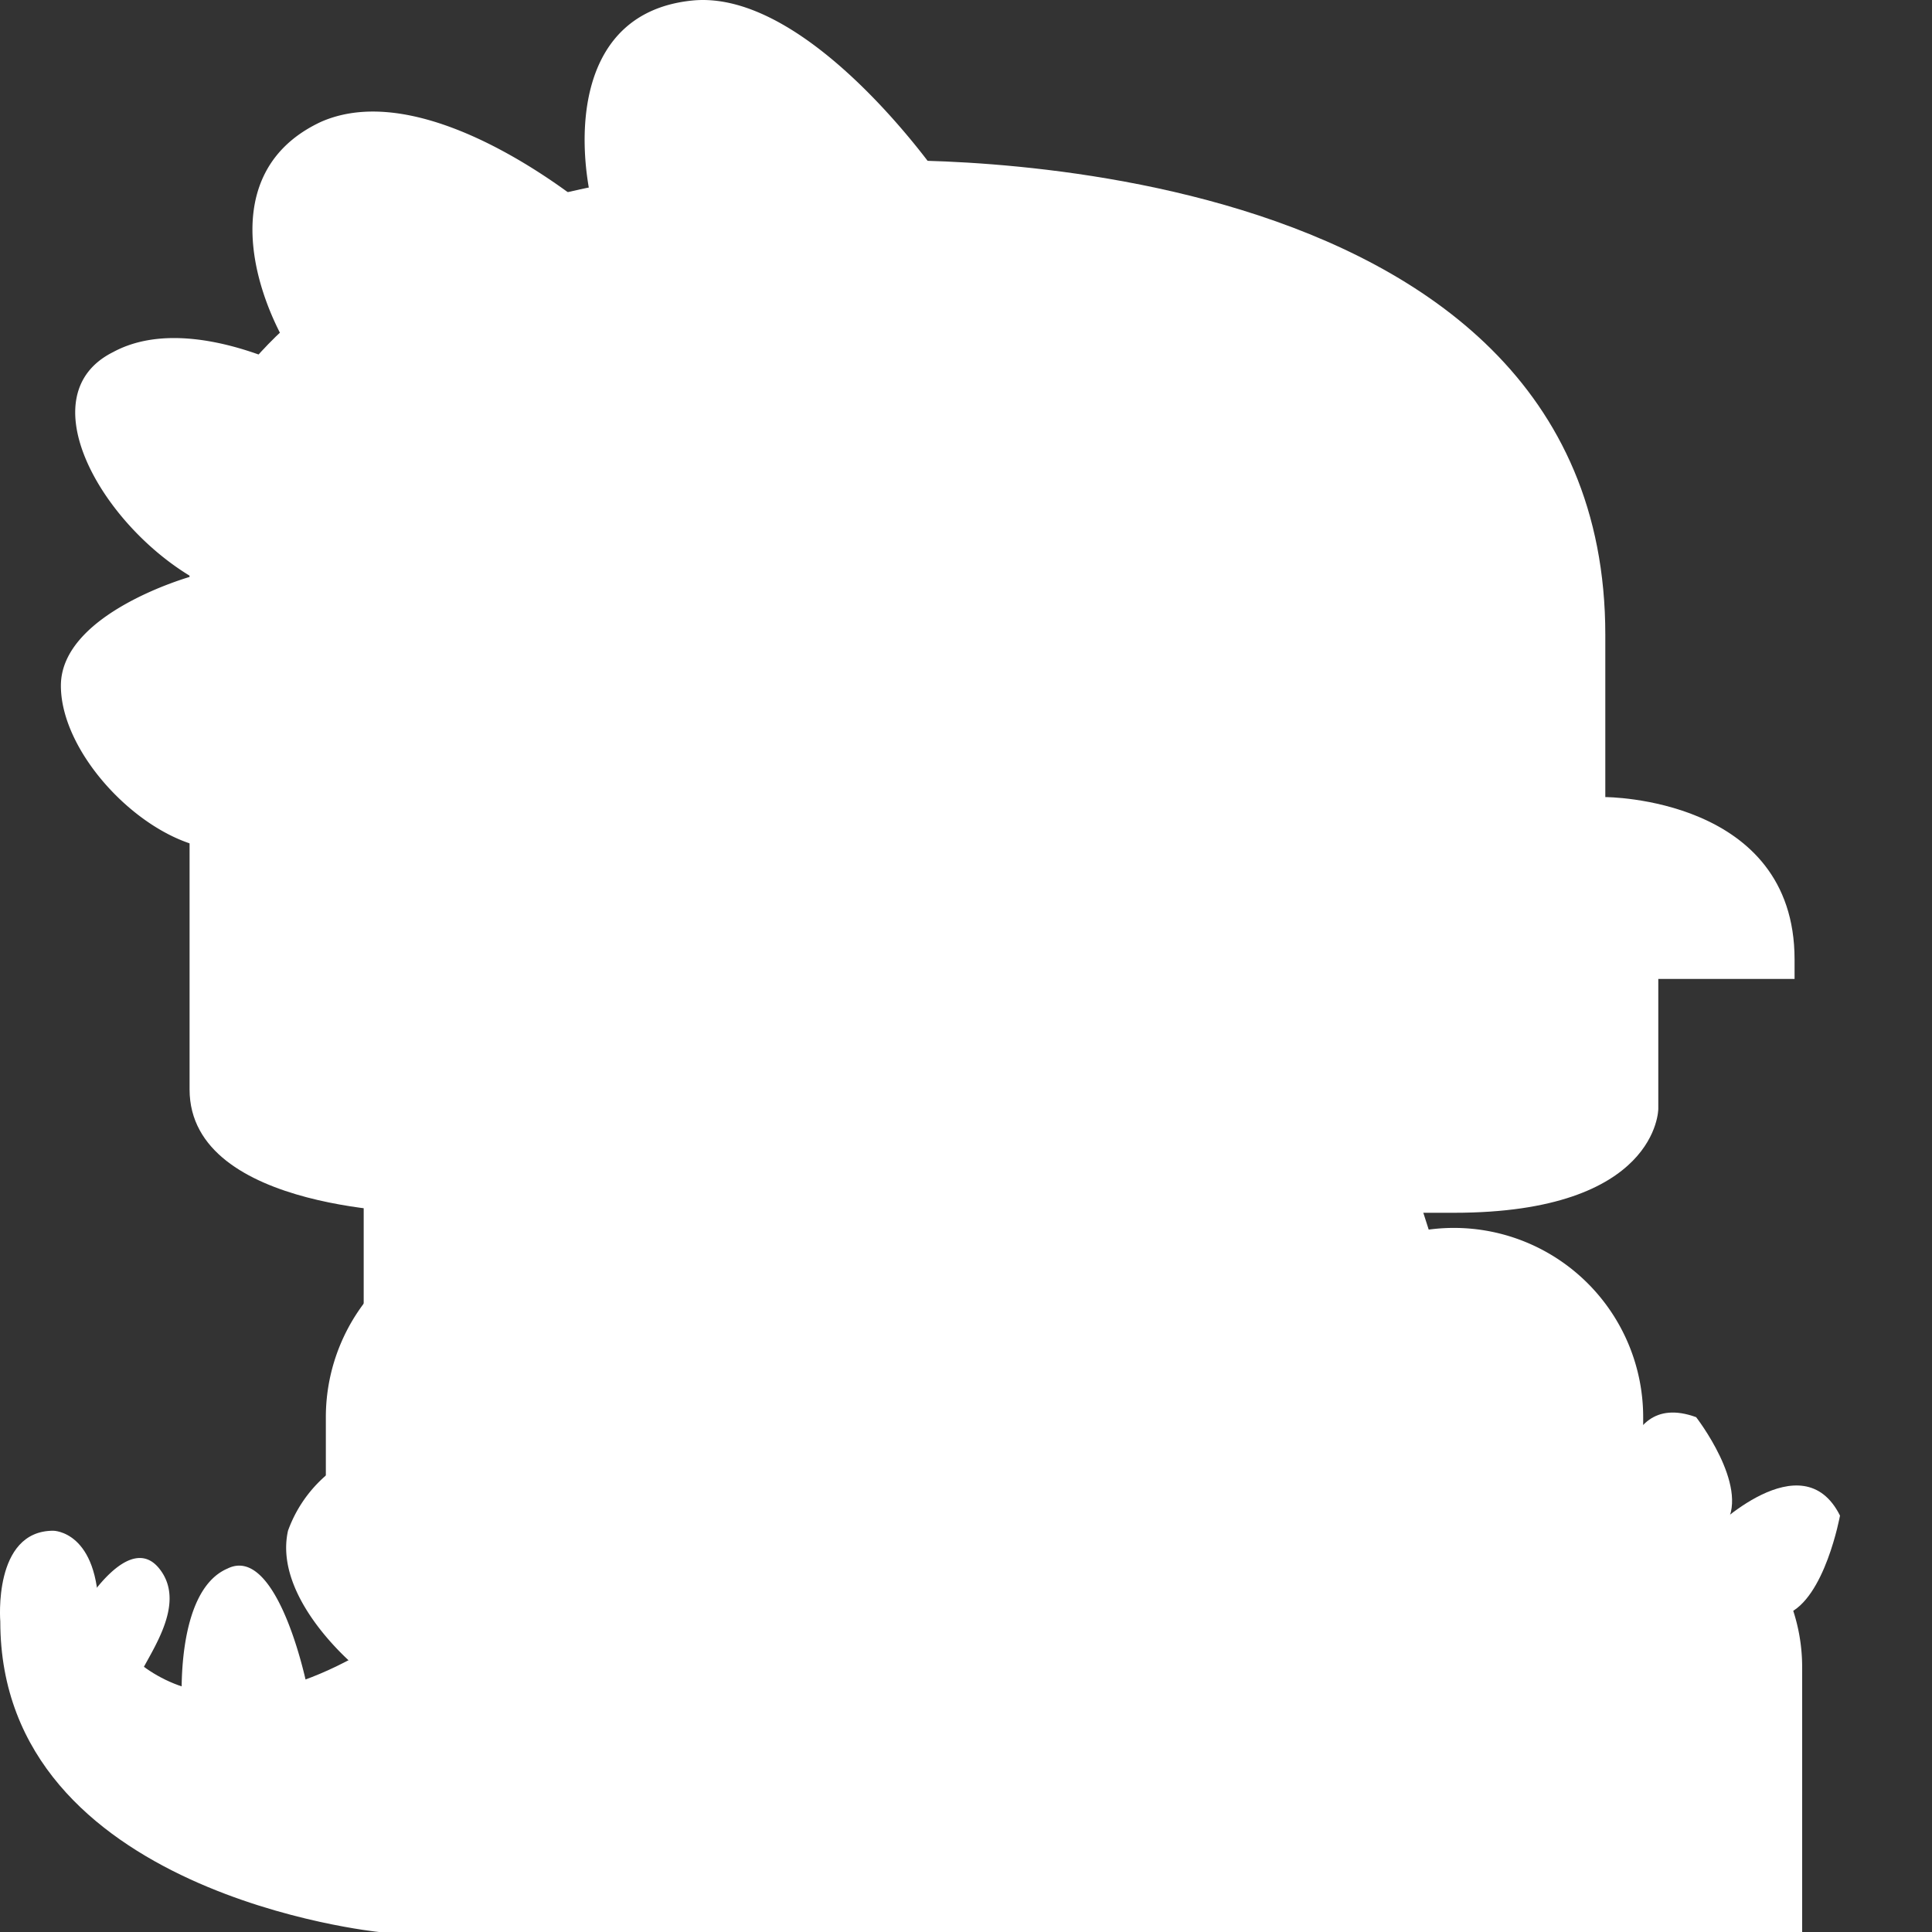 <svg id="Layer_1" data-name="Layer 1" xmlns="http://www.w3.org/2000/svg" viewBox="0 0 105 105"><rect x="0" y="0" width="105" height="105" fill="#333333" stroke="none"/><title>icon_empty</title><path d="M68.73,84.427a10.286,10.286,0,0,0,20.573,0V77.021a10.286,10.286,0,0,0-20.573,0v7.406" fill="#fff"/><path d="M4.542,87.307S7.011,83.193,8.657,85.25s-.823,4.938-1.234,6.172,2.469,1.234,2.469,1.234S9.48,86.484,12.36,85.25c2.469-1.234,4.115,4.938,4.526,7.406L19.355,90.599S14.829,86.896,15.652,83.193a7.207,7.207,0,0,1,4.938-4.526l.823,14.401s-7.406,4.115-7.818,4.526S6.189,95.125,6.189,95.125L4.543,87.307m46.494-77.721S43.966-.628,37.602.031,31.239,7.609,32.299,11.563c0,0-8.839-7.579-14.849-4.943-6.364,2.966-3.182,10.874-.707,13.839,0,0-6.364-3.625-10.606-1.318-4.596,2.307-.707,9.226,4.243,12.192,0,0-7.071,1.977-7.071,5.931S8.258,46.162,12.147,46.162L51.037,9.586" fill="#fff"/><path d="M47.745,8.727S87.245,7.315,87.245,34.495v8.825s10.286,0,10.286,8.825v1.059H90.125v7.06s0,5.648-11.109,5.648H23.058s-12.755,0-12.755-6.707V26.73C9.891,27.083,11.949,8.727,47.745,8.727" fill="#fff"/><path d="M65.849,38.756a6.995,6.995,0,1,0,13.99,0V27.646a6.995,6.995,0,1,0-13.99,0V38.756" fill="#fff"/><path d="M69.964,53.321l-2.057,3.95H54.74l-2.057-3.95Z" fill="#fff"/><path d="M76.959,64.677l3.292,10.286s11.932,7.818,11.932,20.573c0,0,.411,9.463-7.406,9.463h-64.187S.016,102.943.016,88.13c0,0-.411-4.938,2.88-4.938,0,0,2.469,0,2.469,4.526,0,0,3.703,8.229,14.401,2.057V65.5l57.192-.823" fill="#fff"/><path d="M17.709,84.427a10.286,10.286,0,1,0,20.573,0V77.021a10.286,10.286,0,0,0-20.573,0v7.406" fill="#fff"/><path d="M81.485,96.771a8.229,8.229,0,0,0,16.458,0V91.422a8.229,8.229,0,1,0-16.458,0V96.771" fill="#fff"/><path d="M62.558,82.37s-.823,4.526-2.88,5.349c-2.469.411-3.703-4.526-4.115-5.349v.823s4.938-4.938,6.995-.823" fill="#fff"/><path d="M54.74,77.021s2.88,3.703,1.646,5.76-6.172-.823-6.583-.823l.823.411s-.411-6.995,4.115-5.349" fill="#fff"/><path d="M46.922,77.021s4.115,2.469,4.115,4.938c-.411,2.469-5.76,2.057-6.583,2.057h.823s-2.88-6.172,1.646-6.995" fill="#fff"/><path d="M100,82.37s-.823,4.526-2.88,5.349c-2.469.411-3.703-4.526-4.115-5.349v.823S97.943,78.255,100,82.37" fill="#fff"/><path d="M92.182,77.021s2.88,3.703,1.646,5.76-6.172-.823-6.583-.823l.823.411s-.411-6.995,4.115-5.349" fill="#fff"/><path d="M83.953,77.021s4.115,2.469,3.703,4.938S81.896,84.016,81.073,84.016h.823s-2.469-6.172,2.057-6.995" fill="#fff"/><path d="M78.193,105V90.599a9.875,9.875,0,1,1,19.75,0V105H78.193" fill="#fff"/></svg>